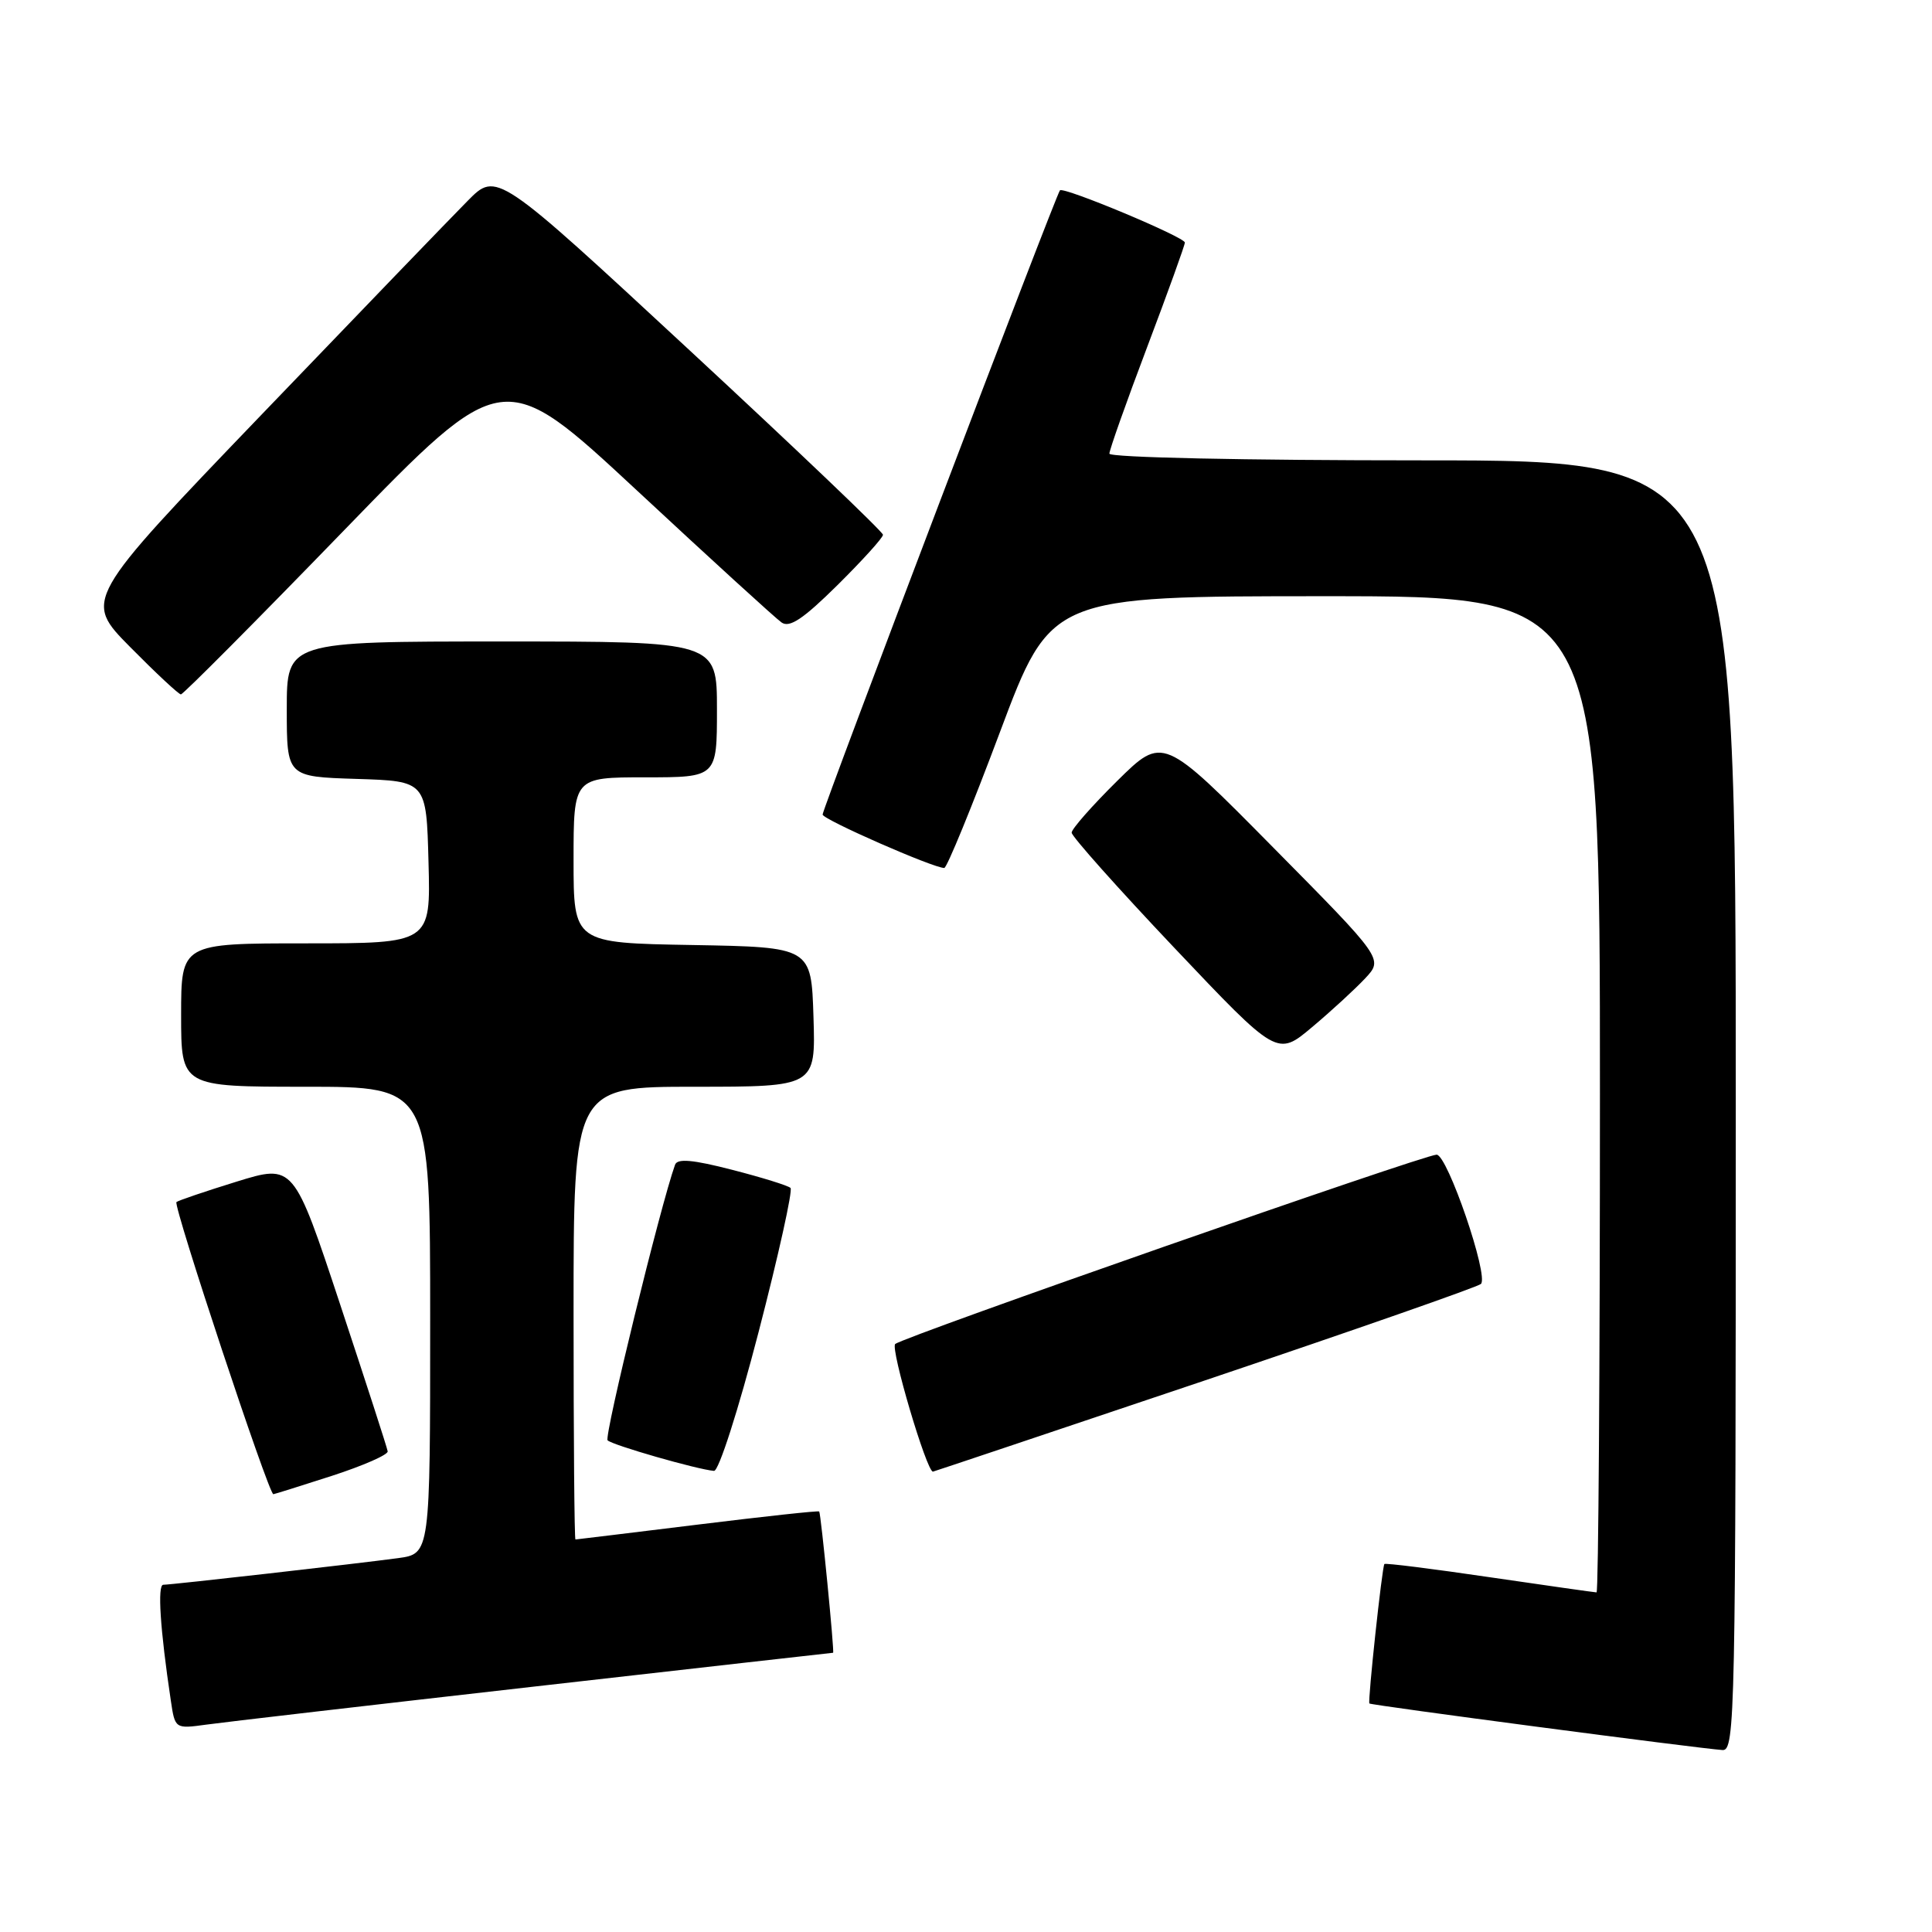 <?xml version="1.0" encoding="UTF-8" standalone="no"?>
<!DOCTYPE svg PUBLIC "-//W3C//DTD SVG 1.1//EN" "http://www.w3.org/Graphics/SVG/1.1/DTD/svg11.dtd" >
<svg xmlns="http://www.w3.org/2000/svg" xmlns:xlink="http://www.w3.org/1999/xlink" version="1.1" viewBox="0 0 256 256">
 <g >
 <path fill="currentColor"
d=" M 230.00 146.50 C 230.00 61.00 230.00 61.00 188.50 61.00 C 164.85 61.00 147.00 60.62 147.00 60.11 C 147.00 59.62 149.25 53.27 152.00 46.00 C 154.75 38.73 157.00 32.49 157.00 32.14 C 157.00 31.42 140.95 24.71 140.45 25.22 C 139.95 25.71 109.00 107.13 109.00 107.93 C 109.00 108.58 123.70 115.03 125.12 115.01 C 125.47 115.00 128.79 106.90 132.50 97.00 C 139.25 79.00 139.25 79.00 175.63 79.00 C 212.00 79.00 212.00 79.00 212.00 145.00 C 212.00 181.30 211.80 211.00 211.55 211.00 C 211.31 211.00 204.94 210.09 197.40 208.99 C 189.86 207.88 183.58 207.09 183.44 207.24 C 183.14 207.55 181.22 225.40 181.45 225.72 C 181.61 225.95 225.16 231.69 228.25 231.89 C 229.90 231.99 230.00 227.31 230.00 146.50 Z  M 70.87 223.47 C 92.52 221.01 110.30 219.00 110.39 219.00 C 110.59 219.00 108.78 200.58 108.55 200.28 C 108.46 200.15 101.21 200.94 92.44 202.02 C 83.67 203.10 76.39 203.98 76.25 203.99 C 76.11 204.00 76.00 190.50 76.00 174.00 C 76.00 144.00 76.00 144.00 92.04 144.00 C 108.08 144.00 108.08 144.00 107.79 134.75 C 107.50 125.50 107.50 125.50 91.75 125.22 C 76.00 124.95 76.00 124.95 76.00 113.97 C 76.00 103.00 76.00 103.00 85.50 103.00 C 95.00 103.00 95.00 103.00 95.00 94.00 C 95.00 85.00 95.00 85.00 66.50 85.00 C 38.00 85.00 38.00 85.00 38.00 93.96 C 38.00 102.92 38.00 102.92 47.25 103.21 C 56.50 103.50 56.50 103.50 56.78 114.25 C 57.07 125.00 57.07 125.00 40.53 125.00 C 24.00 125.00 24.00 125.00 24.00 134.50 C 24.00 144.00 24.00 144.00 40.50 144.00 C 57.00 144.00 57.00 144.00 57.00 174.94 C 57.00 205.88 57.00 205.88 52.75 206.46 C 47.44 207.18 22.81 209.98 21.63 209.99 C 20.84 210.00 21.22 215.87 22.63 225.30 C 23.19 229.09 23.19 229.09 27.35 228.52 C 29.63 228.20 49.21 225.93 70.87 223.47 Z  M 44.00 195.55 C 48.12 194.21 51.44 192.76 51.37 192.31 C 51.31 191.86 48.47 183.12 45.08 172.87 C 38.91 154.24 38.91 154.24 31.33 156.58 C 27.16 157.87 23.58 159.09 23.38 159.28 C 22.92 159.75 35.61 198.02 36.22 197.99 C 36.37 197.98 39.88 196.88 44.00 195.55 Z  M 100.52 176.49 C 103.16 166.31 105.06 157.73 104.75 157.41 C 104.44 157.10 100.96 156.02 97.03 155.01 C 91.80 153.66 89.76 153.48 89.45 154.33 C 87.52 159.70 80.02 190.35 80.51 190.85 C 81.12 191.48 92.36 194.71 94.61 194.90 C 95.23 194.96 97.83 186.86 100.52 176.49 Z  M 159.64 182.92 C 179.36 176.27 195.83 170.52 196.23 170.13 C 197.31 169.11 191.79 153.00 190.36 153.00 C 188.70 153.00 119.72 177.12 118.62 178.09 C 117.95 178.67 122.78 195.00 123.62 195.00 C 123.70 195.00 139.91 189.56 159.64 182.92 Z  M 180.90 129.63 C 183.30 127.06 183.30 127.06 168.69 112.28 C 154.09 97.50 154.09 97.50 148.04 103.47 C 144.72 106.75 142.00 109.84 142.00 110.33 C 142.00 110.82 148.13 117.70 155.62 125.61 C 169.24 139.99 169.24 139.99 173.87 136.09 C 176.42 133.95 179.58 131.04 180.90 129.63 Z  M 45.59 70.27 C 66.68 48.52 66.68 48.52 84.42 65.01 C 94.17 74.08 102.78 81.94 103.56 82.48 C 104.62 83.23 106.43 82.02 110.98 77.52 C 114.29 74.24 117.00 71.25 117.00 70.86 C 117.00 70.48 105.48 59.49 91.40 46.44 C 65.81 22.72 65.81 22.72 61.97 26.61 C 59.85 28.75 47.54 41.52 34.60 55.00 C 11.08 79.50 11.08 79.50 17.26 85.75 C 20.66 89.19 23.68 92.01 23.97 92.01 C 24.26 92.02 33.99 82.24 45.59 70.27 Z "/>
</g>
</svg>